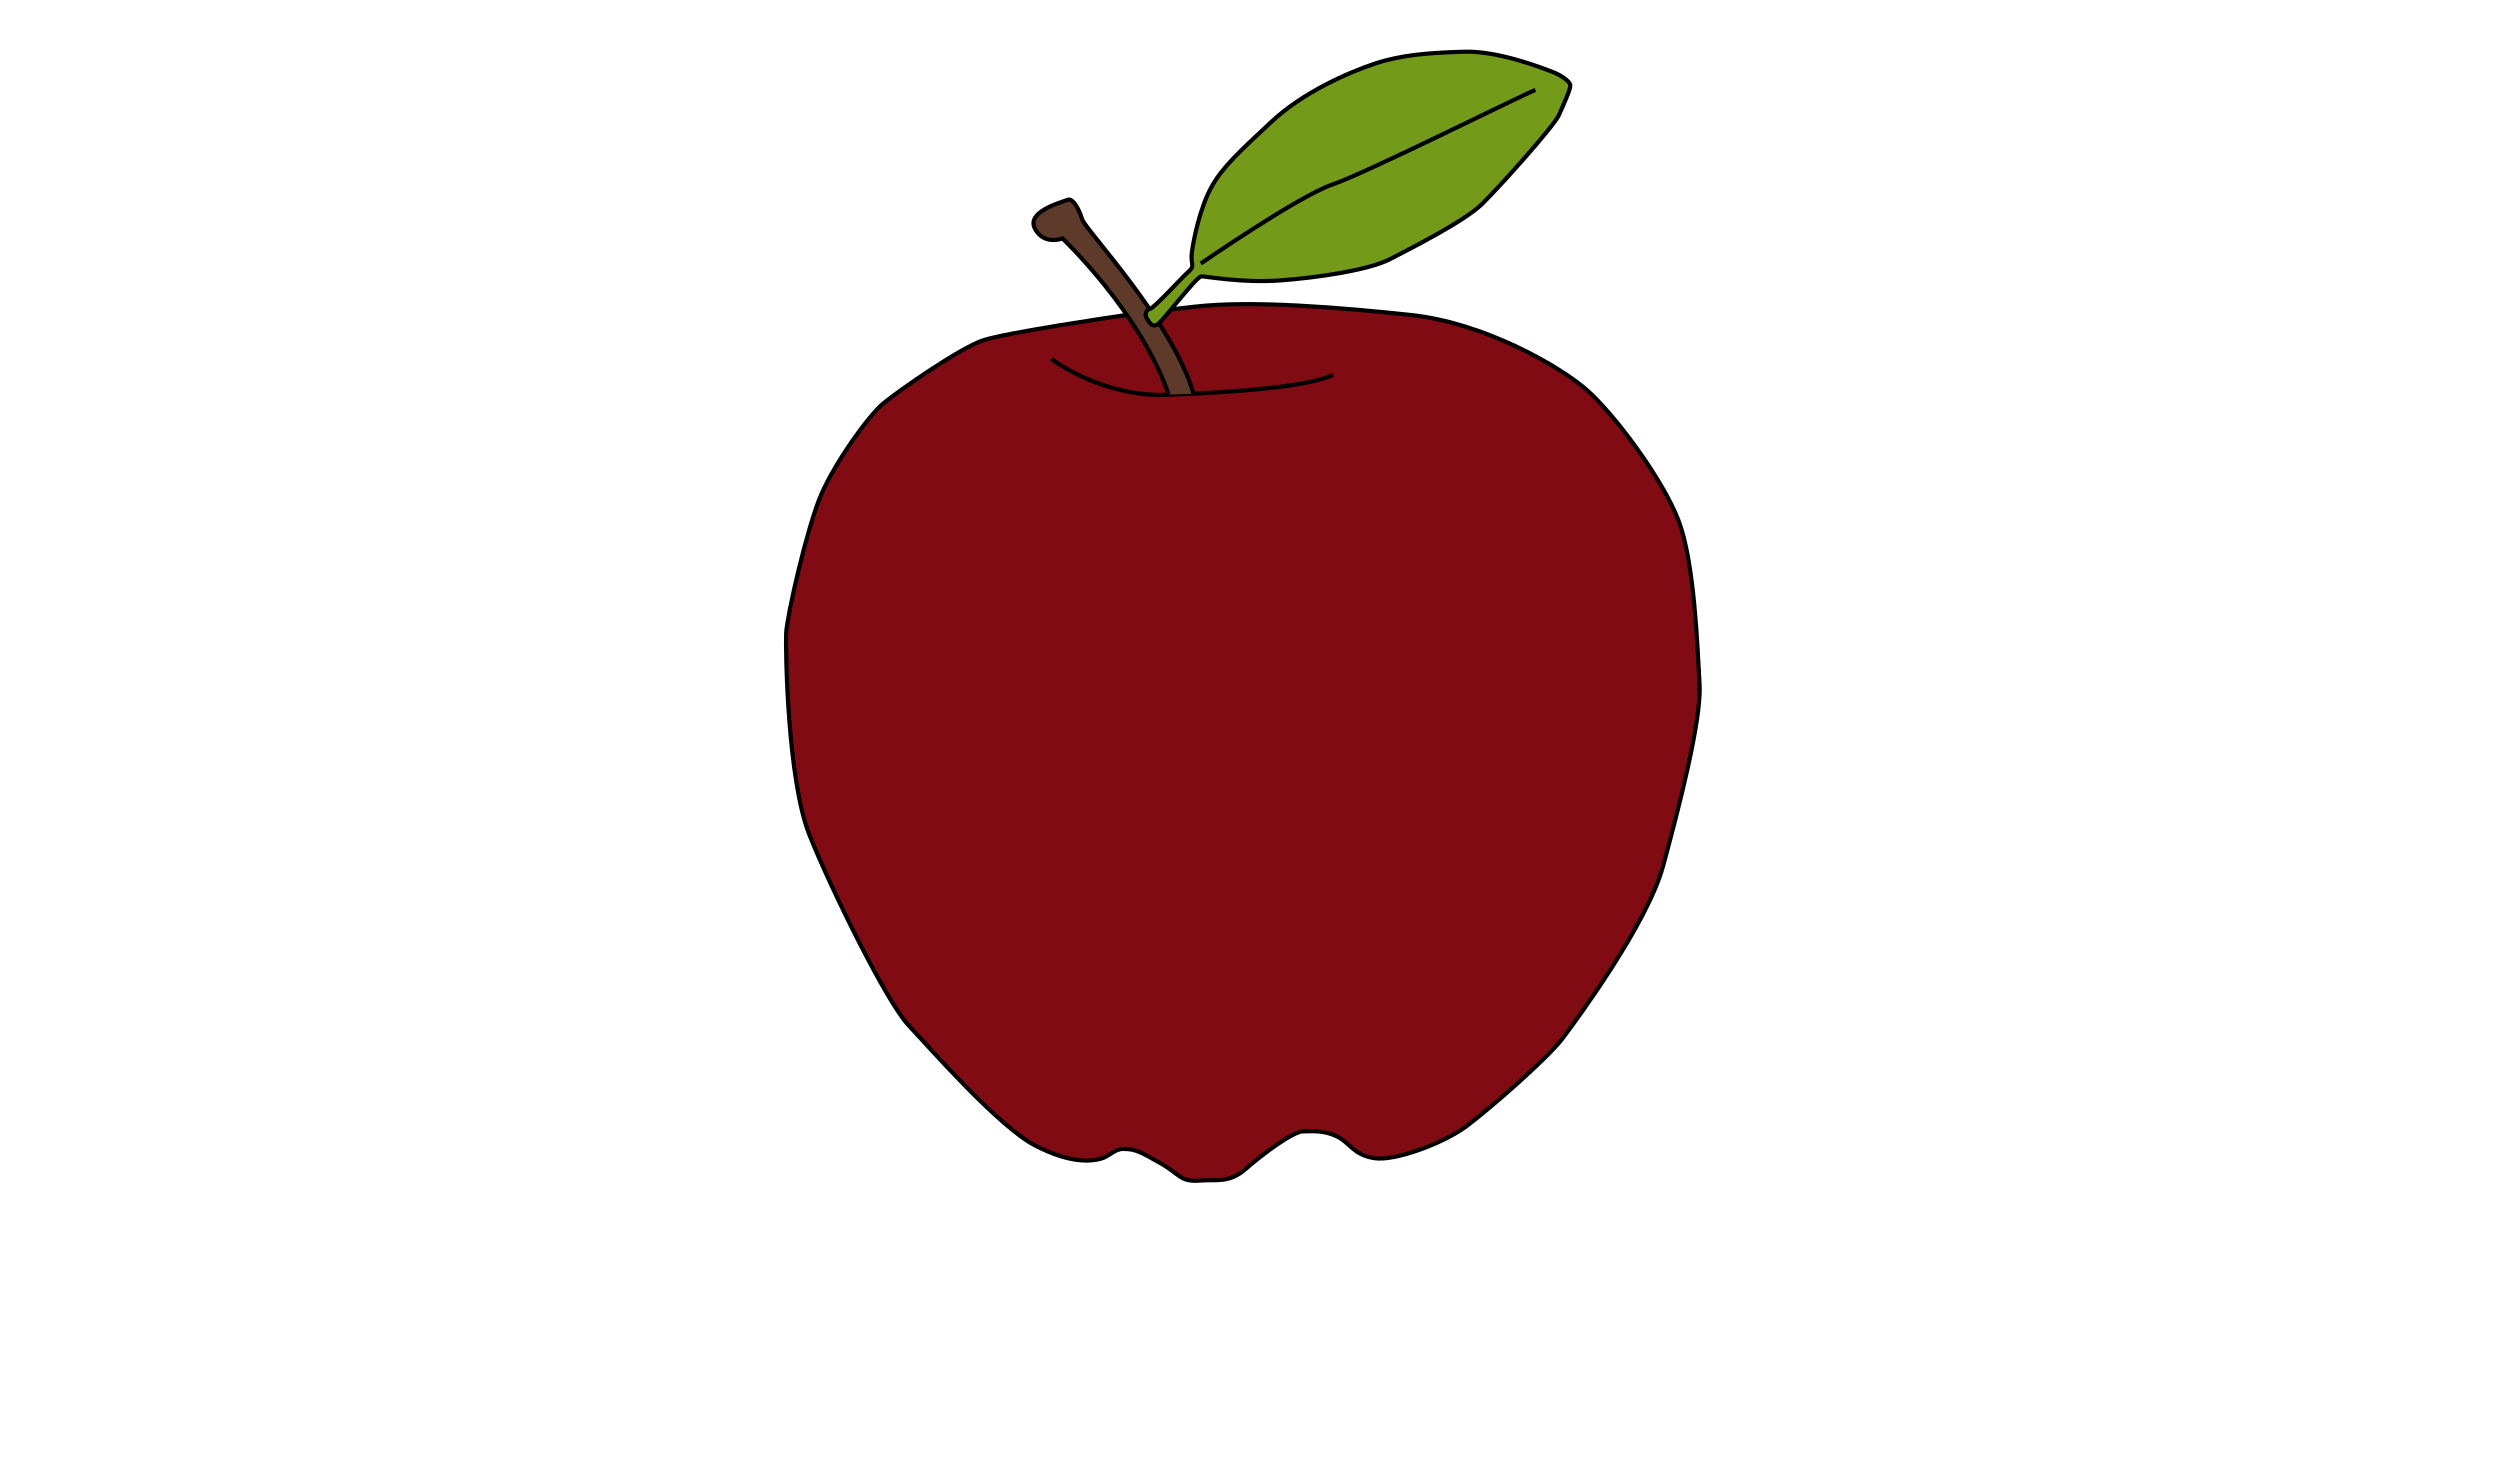 <?xml version="1.0" encoding="UTF-8" standalone="no"?>
<svg
   xmlns:dc="http://purl.org/dc/elements/1.1/"
   xmlns:cc="http://creativecommons.org/ns#"
   xmlns:rdf="http://www.w3.org/1999/02/22-rdf-syntax-ns#"
   xmlns:svg="http://www.w3.org/2000/svg"
   xmlns="http://www.w3.org/2000/svg"
   xmlns:sodipodi="http://sodipodi.sourceforge.net/DTD/sodipodi-0.dtd"
   xmlns:inkscape="http://www.inkscape.org/namespaces/inkscape"
   version="1.1"
   id="svg833"
   width="600"
   height="350"
   viewBox="0 0 600 350"
   sodipodi:docname="apple.svg"
   inkscape:version="1.0.2 (e86c870879, 2021-01-15, custom)">
  <defs
     id="defs837" />
  <sodipodi:namedview
     pagecolor="#ffffff"
     bordercolor="#666666"
     borderopacity="1"
     objecttolerance="10"
     gridtolerance="10"
     guidetolerance="10"
     inkscape:pageopacity="0"
     inkscape:pageshadow="2"
     inkscape:window-width="1849"
     inkscape:window-height="1057"
     id="namedview835"
     showgrid="false"
     inkscape:zoom="2.9627774"
     inkscape:cx="286.43941"
     inkscape:cy="147.07554"
     inkscape:window-x="63"
     inkscape:window-y="-8"
     inkscape:window-maximized="1"
     inkscape:current-layer="layer1" />
  <g
     inkscape:groupmode="layer"
     id="layer1"
     inkscape:label="vectorApple"
     style="display:inline">
    <path
       style="fill:#800b13;fill-opacity:1;stroke:#000000;stroke-width:1px;stroke-linecap:butt;stroke-linejoin:miter;stroke-opacity:1"
       d="m 267.992,75.942 c 0,0 -26.495,3.881 -32.065,5.738 -5.569,1.856 -20.082,11.982 -23.795,15.02 -3.713,3.038 -11.644,14.176 -15.02,21.939 -3.375,7.763 -8.269,29.196 -8.438,33.415 -0.169,4.219 0.338,35.102 5.569,48.266 5.232,13.163 18.564,40.165 23.795,45.734 5.232,5.569 21.601,24.302 30.377,28.858 8.776,4.557 13.67,3.713 15.695,3.206 2.025,-0.506 3.331,-2.312 5.295,-2.363 3.186,-0.082 4.493,0.844 9.05,3.375 4.557,2.531 4.725,4.557 9.282,4.219 4.557,-0.338 7.257,0.675 11.307,-2.869 4.05,-3.544 11.307,-8.944 13.67,-8.944 2.363,0 4.894,-0.338 8.101,1.181 3.206,1.519 3.881,4.388 8.944,5.232 5.063,0.844 16.876,-3.713 22.108,-7.594 5.232,-3.881 19.407,-16.201 23.12,-21.095 3.713,-4.894 20.42,-27.677 24.133,-41.346 3.713,-13.67 9.282,-35.102 8.776,-43.709 -0.506,-8.607 -1.181,-29.196 -5.063,-39.321 -3.881,-10.126 -15.526,-25.652 -22.108,-31.389 -6.582,-5.738 -24.639,-16.032 -42.021,-17.889 -17.382,-1.856 -38.14,-3.544 -51.809,-2.025 -13.67,1.519 -18.901,2.363 -18.901,2.363 z"
       id="path846"
       sodipodi:nodetypes="csssssssssssssssssssssssc" />
    <path
       style="fill:none;stroke:#000000;stroke-width:1px;stroke-linecap:butt;stroke-linejoin:miter;stroke-opacity:1"
       d="m 252.506,86.277 C 252.506,86.277 252.506,86.277,252.507,86.277 C 252.507,86.278 252.508,86.278 252.51,86.28 C 252.513,86.282 252.518,86.286 252.526,86.292 C 252.535,86.299 252.547,86.307 252.561,86.318 C 253.454,86.977  265.061,95.323 280.191,94.749 m 0,0 C 280.254,94.747 280.317,94.745 280.38,94.742 C 280.474,94.739  280.569,94.735 280.663,94.731 C 280.819,94.725 280.976,94.719  281.132,94.713 C 296.636,94.105  313.613,92.9  319.928,89.976"
       id="path848"
       sodipodi:nodetypes="cssc" />
  </g>
  <g
     inkscape:groupmode="layer"
     id="layer2"
     inkscape:label="vectorVetka"
     style="display:inline">
    <path
       style="fill:#5e3a2a;fill-opacity:1;stroke:#000000;stroke-width:1px;stroke-linecap:butt;stroke-linejoin:miter;stroke-opacity:1"
       d="m 286.471,94.506 c -5.063,-17.382 -26.073,-39.49 -26.749,-41.853 -0.675,-2.363 -2.262,-5.121 -3.375,-4.725 -2.017,0.716 -10.132,2.949 -7.938,6.999 2.194,4.05 6.58,2.301 6.58,2.301 0,0 18.741,17.743 25.491,37.488"
       id="path851"
       sodipodi:nodetypes="cssscc" />
  </g>
  <g
     inkscape:groupmode="layer"
     id="layer3"
     inkscape:label="vectorListok"
     style="display:inline">
    <path
       style="fill:#739a18;fill-opacity:1;stroke:#000000;stroke-width:1px;stroke-linecap:butt;stroke-linejoin:miter;stroke-opacity:1"
       d="m 275.925,74.195 c -0.418,-0.03 -1.462,0.925 -0.686,2.237 0.776,1.313 1.372,2.088 2.536,1.462 1.163,-0.626 9.4,-11.592 10.553,-11.571 1.281,0.023 9.942,1.636 18.892,0.98 8.95,-0.656 21.241,-2.446 26.432,-5.131 5.191,-2.685 17.78,-9.069 21.957,-13.126 4.177,-4.057 17.303,-18.735 18.496,-21.36 1.193,-2.625 2.894,-6.444 2.774,-7.279 -0.119,-0.835 -2.178,-2.387 -4.445,-3.222 -2.267,-0.835 -12.768,-5.012 -21.002,-4.773 -8.234,0.239 -15.036,0.716 -21.48,2.864 -6.444,2.148 -17.303,6.921 -24.821,13.962 -7.518,7.041 -11.695,10.74 -14.439,15.752 -2.745,5.012 -4.296,12.768 -4.654,15.632 -0.358,2.864 0.885,3.145 -0.786,4.577 -1.671,1.432 -8.104,8.609 -9.327,8.997 z"
       id="path853" />
    <path
       style="fill:none;stroke:#000000;stroke-width:1px;stroke-linecap:butt;stroke-linejoin:miter;stroke-opacity:1"
       d="m 288.186,63.246 c 0,0 23.508,-16.229 31.623,-18.974 8.115,-2.745 46.42,-21.957 48.687,-22.673"
       id="path881" />
  </g>
</svg>
